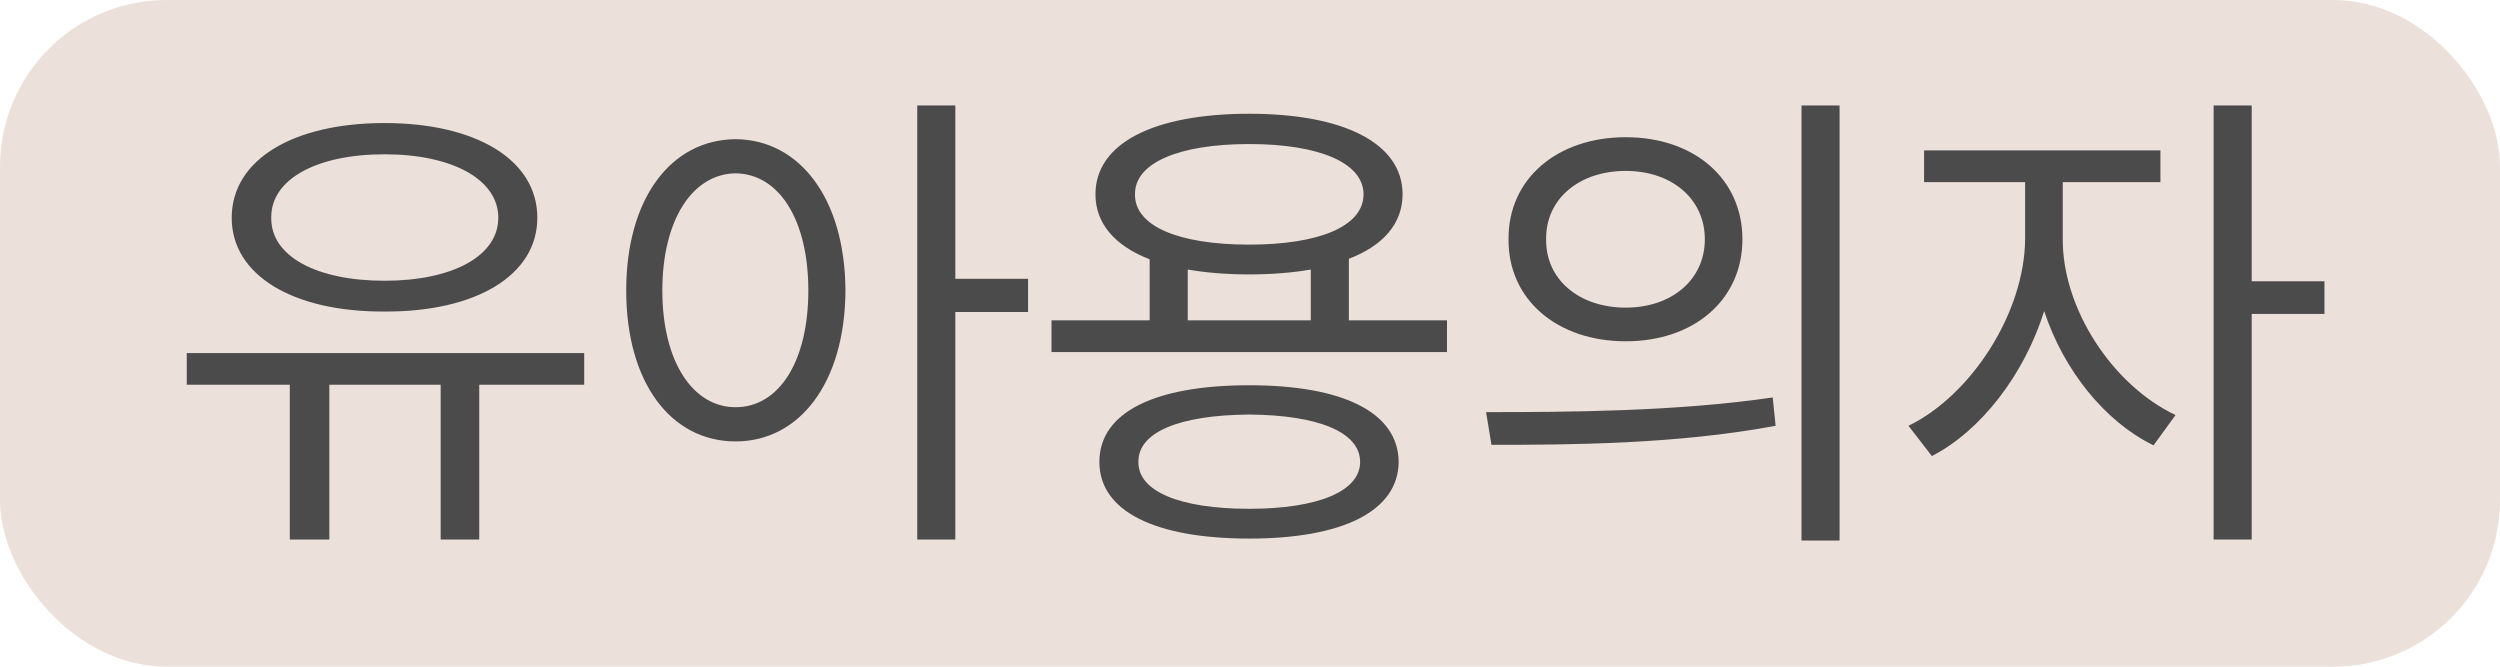 <svg width="60" height="16" viewBox="0 0 60 16" fill="none" xmlns="http://www.w3.org/2000/svg">
<rect width="60" height="16" rx="4" fill="#ECE0DB"/>
<path d="M14.021 8.473V9.234H11.502V12.949H10.576V9.234H7.904V12.949H6.955V9.234H4.482V8.473H14.021ZM9.229 2.953C11.42 2.953 12.896 3.832 12.896 5.227C12.896 6.609 11.42 7.488 9.229 7.477C7.037 7.488 5.561 6.609 5.561 5.227C5.561 3.832 7.037 2.953 9.229 2.953ZM9.229 3.703C7.6 3.703 6.498 4.301 6.51 5.227C6.498 6.152 7.6 6.738 9.229 6.738C10.846 6.738 11.959 6.152 11.959 5.227C11.959 4.301 10.846 3.703 9.229 3.703ZM17.654 3.34C19.189 3.352 20.279 4.758 20.291 6.973C20.279 9.188 19.189 10.594 17.654 10.594C16.107 10.594 15.029 9.188 15.029 6.973C15.029 4.758 16.107 3.352 17.654 3.34ZM17.654 4.16C16.623 4.172 15.896 5.273 15.896 6.973C15.896 8.672 16.623 9.773 17.654 9.773C18.697 9.773 19.4 8.672 19.4 6.973C19.4 5.273 18.697 4.172 17.654 4.16ZM22.928 2.531V6.691H24.674V7.488H22.928V12.949H22.014V2.531H22.928ZM34.728 7.688V8.449H25.236V7.688H27.592V6.223C26.76 5.9 26.291 5.367 26.291 4.664C26.291 3.434 27.697 2.73 29.982 2.73C32.244 2.73 33.662 3.434 33.662 4.664C33.662 5.361 33.199 5.895 32.373 6.211V7.688H34.728ZM29.982 9.246C32.221 9.246 33.557 9.891 33.568 11.086C33.557 12.27 32.221 12.926 29.982 12.926C27.721 12.926 26.385 12.27 26.385 11.086C26.385 9.891 27.721 9.246 29.982 9.246ZM29.982 9.949C28.307 9.961 27.311 10.371 27.322 11.086C27.311 11.789 28.307 12.211 29.982 12.211C31.635 12.211 32.643 11.789 32.643 11.086C32.643 10.371 31.635 9.961 29.982 9.949ZM29.982 3.457C28.283 3.457 27.229 3.914 27.24 4.664C27.229 5.426 28.283 5.871 29.982 5.871C31.67 5.871 32.725 5.426 32.725 4.664C32.725 3.914 31.67 3.457 29.982 3.457ZM28.506 7.688H31.459V6.469C31.02 6.545 30.527 6.586 29.982 6.586C29.438 6.586 28.945 6.545 28.506 6.469V7.688ZM39.018 3.293C40.658 3.293 41.818 4.289 41.818 5.742C41.818 7.195 40.658 8.191 39.018 8.191C37.377 8.191 36.193 7.195 36.205 5.742C36.193 4.289 37.377 3.293 39.018 3.293ZM39.018 4.102C37.904 4.102 37.096 4.77 37.107 5.742C37.096 6.715 37.904 7.383 39.018 7.383C40.119 7.383 40.916 6.715 40.916 5.742C40.916 4.77 40.119 4.102 39.018 4.102ZM44.15 2.531V12.973H43.236V2.531H44.15ZM35.666 9.891C37.588 9.891 40.236 9.879 42.545 9.539L42.615 10.219C40.236 10.664 37.67 10.676 35.795 10.676L35.666 9.891ZM49.506 5.73C49.494 7.406 50.701 9.246 52.213 9.961L51.685 10.688C50.514 10.119 49.523 8.877 49.06 7.465C48.58 9 47.531 10.348 46.365 10.945L45.803 10.219C47.303 9.492 48.592 7.512 48.603 5.73V4.371H46.178V3.609H51.85V4.371H49.506V5.73ZM54.041 2.531V6.75H55.787V7.535H54.041V12.949H53.127V2.531H54.041Z" fill="#4B4B4B"/>
</svg>
